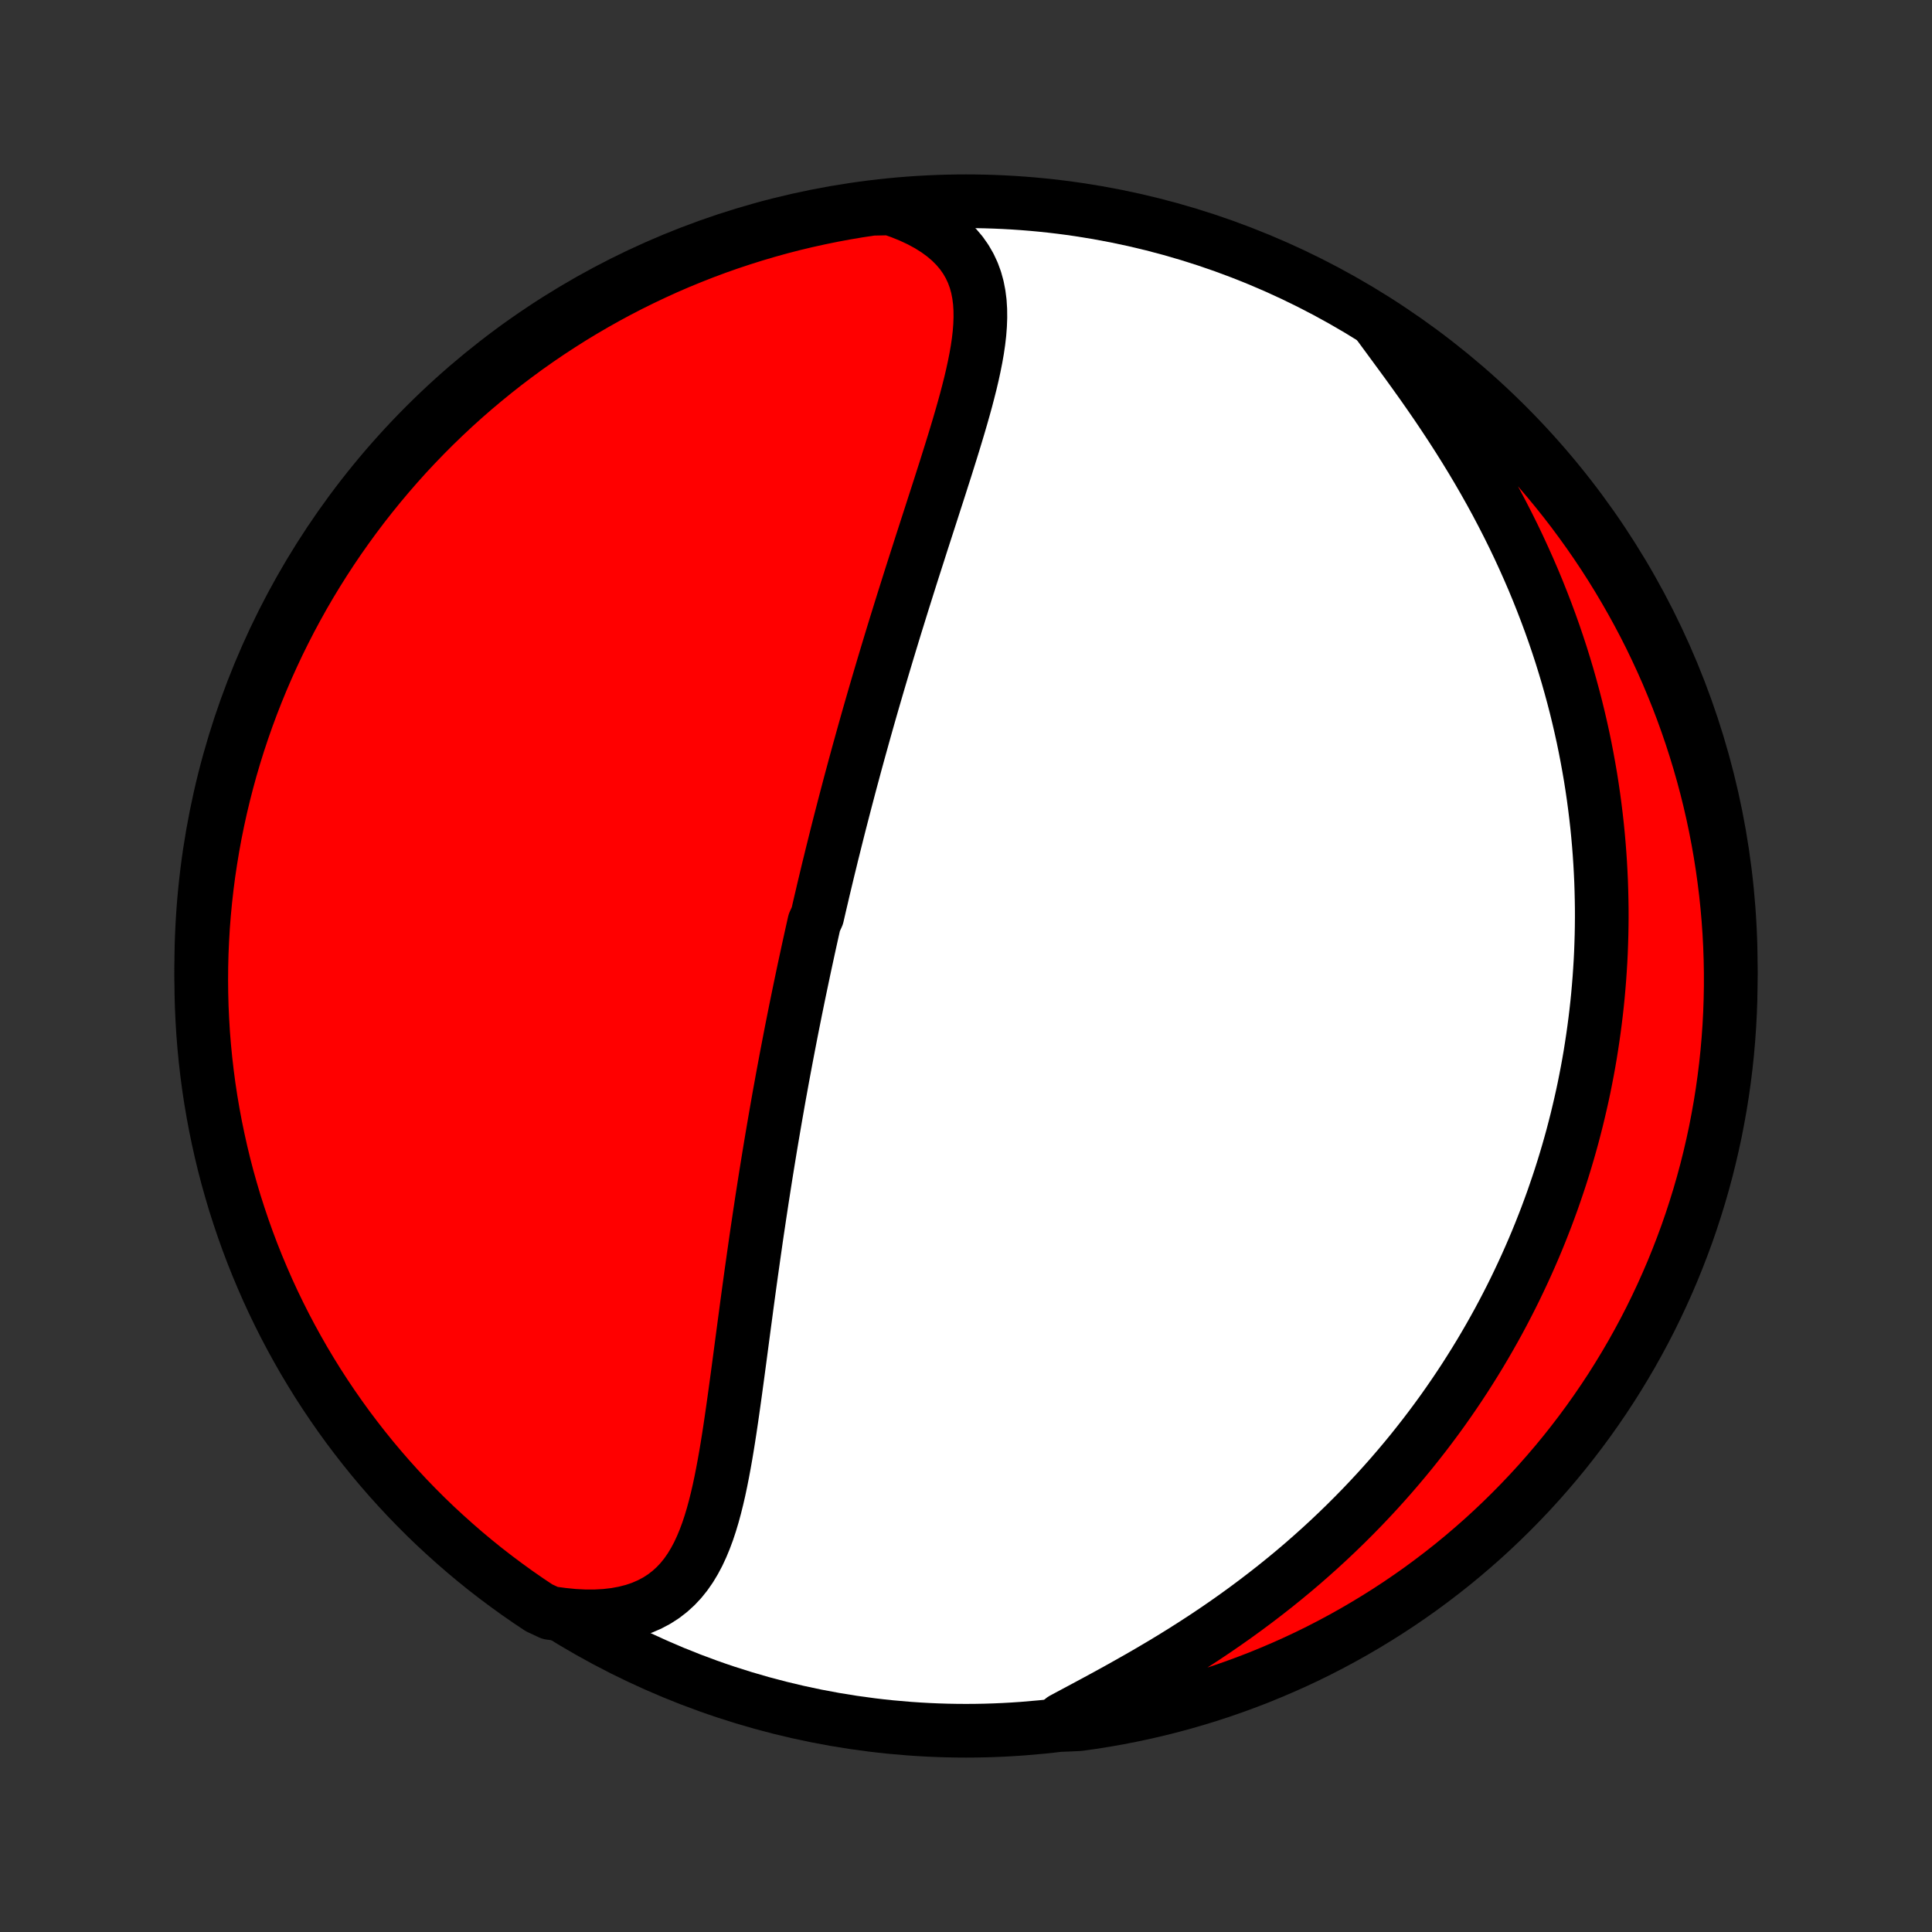 <?xml version="1.0" encoding="utf-8" standalone="no"?>
<!DOCTYPE svg PUBLIC "-//W3C//DTD SVG 1.1//EN"
  "http://www.w3.org/Graphics/SVG/1.1/DTD/svg11.dtd">
<!-- Created with matplotlib (http://matplotlib.org/) -->
<svg height="72pt" version="1.1" viewBox="0 0 72 72" width="72pt" xmlns="http://www.w3.org/2000/svg" xmlns:xlink="http://www.w3.org/1999/xlink">
 <rect x="0" y="0" width="72" height="72" fill="#333333" stroke="none"/>
 <defs>
  <style type="text/css">
*{stroke-linecap:butt;stroke-linejoin:round;}
  </style>
 </defs>
 <g id="figure_1">
  <g id="patch_1">
   <path d="
M0 72
L72 72
L72 0
L0 0
z
" style="fill:none;"/>
  </g>
  <g id="axes_1">
   <g id="PatchCollection_1">
    <defs>
     <path d="
M36 -7.5
C43.558 -7.5 50.808 -10.503 56.153 -15.848
C61.497 -21.192 64.5 -28.442 64.5 -36
C64.5 -43.558 61.497 -50.808 56.153 -56.153
C50.808 -61.497 43.558 -64.5 36 -64.5
C28.442 -64.5 21.192 -61.497 15.848 -56.153
C10.503 -50.808 7.5 -43.558 7.5 -36
C7.5 -28.442 10.503 -21.192 15.848 -15.848
C21.192 -10.503 28.442 -7.5 36 -7.5
z
" id="C0_0_a811fe30f3"/>
     <path d="
M33.178 -64.233
L33.566 -64.098
L33.933 -63.949
L34.278 -63.788
L34.599 -63.614
L34.896 -63.428
L35.167 -63.23
L35.413 -63.022
L35.632 -62.803
L35.826 -62.574
L35.993 -62.336
L36.136 -62.089
L36.255 -61.834
L36.351 -61.572
L36.425 -61.303
L36.479 -61.027
L36.515 -60.746
L36.533 -60.46
L36.536 -60.168
L36.525 -59.873
L36.502 -59.573
L36.467 -59.27
L36.422 -58.964
L36.368 -58.655
L36.306 -58.344
L36.238 -58.031
L36.164 -57.716
L36.084 -57.4
L36.001 -57.082
L35.913 -56.764
L35.822 -56.444
L35.729 -56.125
L35.633 -55.805
L35.536 -55.486
L35.437 -55.166
L35.337 -54.847
L35.237 -54.528
L35.135 -54.21
L35.034 -53.893
L34.932 -53.576
L34.83 -53.261
L34.729 -52.947
L34.628 -52.634
L34.527 -52.322
L34.427 -52.012
L34.327 -51.703
L34.229 -51.395
L34.131 -51.09
L34.033 -50.785
L33.937 -50.483
L33.842 -50.182
L33.748 -49.883
L33.654 -49.586
L33.562 -49.29
L33.471 -48.996
L33.38 -48.704
L33.291 -48.413
L33.203 -48.124
L33.116 -47.837
L33.03 -47.552
L32.945 -47.268
L32.861 -46.986
L32.778 -46.706
L32.696 -46.427
L32.615 -46.15
L32.535 -45.875
L32.456 -45.601
L32.378 -45.328
L32.301 -45.057
L32.225 -44.787
L32.15 -44.519
L32.076 -44.252
L32.002 -43.986
L31.93 -43.722
L31.858 -43.459
L31.788 -43.197
L31.717 -42.935
L31.648 -42.675
L31.58 -42.416
L31.512 -42.158
L31.445 -41.901
L31.379 -41.645
L31.313 -41.39
L31.248 -41.135
L31.184 -40.881
L31.121 -40.628
L31.058 -40.375
L30.995 -40.123
L30.934 -39.871
L30.872 -39.62
L30.812 -39.369
L30.752 -39.118
L30.692 -38.868
L30.634 -38.618
L30.575 -38.368
L30.517 -38.118
L30.46 -37.869
L30.346 -37.619
L30.29 -37.369
L30.234 -37.119
L30.179 -36.869
L30.124 -36.619
L30.07 -36.368
L30.016 -36.118
L29.962 -35.867
L29.909 -35.615
L29.856 -35.363
L29.803 -35.11
L29.751 -34.857
L29.699 -34.603
L29.647 -34.348
L29.596 -34.093
L29.545 -33.837
L29.494 -33.58
L29.444 -33.322
L29.394 -33.063
L29.344 -32.803
L29.294 -32.541
L29.245 -32.279
L29.196 -32.016
L29.147 -31.751
L29.099 -31.485
L29.05 -31.218
L29.002 -30.949
L28.955 -30.679
L28.907 -30.407
L28.86 -30.134
L28.813 -29.859
L28.766 -29.583
L28.719 -29.304
L28.673 -29.024
L28.627 -28.743
L28.581 -28.459
L28.535 -28.174
L28.49 -27.887
L28.445 -27.598
L28.399 -27.307
L28.355 -27.014
L28.31 -26.719
L28.266 -26.422
L28.221 -26.123
L28.177 -25.822
L28.134 -25.519
L28.09 -25.213
L28.047 -24.906
L28.003 -24.597
L27.96 -24.286
L27.917 -23.973
L27.874 -23.658
L27.831 -23.341
L27.789 -23.022
L27.746 -22.702
L27.703 -22.379
L27.66 -22.056
L27.617 -21.73
L27.574 -21.404
L27.53 -21.076
L27.486 -20.746
L27.441 -20.416
L27.396 -20.085
L27.35 -19.754
L27.303 -19.422
L27.255 -19.09
L27.206 -18.758
L27.155 -18.427
L27.102 -18.096
L27.047 -17.767
L26.989 -17.439
L26.928 -17.113
L26.864 -16.789
L26.796 -16.468
L26.723 -16.151
L26.645 -15.838
L26.561 -15.529
L26.47 -15.226
L26.372 -14.93
L26.264 -14.64
L26.147 -14.358
L26.02 -14.085
L25.88 -13.822
L25.728 -13.57
L25.561 -13.33
L25.379 -13.103
L25.18 -12.891
L24.964 -12.694
L24.73 -12.513
L24.477 -12.35
L24.205 -12.206
L23.914 -12.08
L23.603 -11.975
L23.275 -11.891
L22.928 -11.827
L22.565 -11.785
L22.186 -11.764
L21.792 -11.764
L21.385 -11.785
L20.967 -11.827
L20.501 -11.889
L20.086 -12.083
L19.676 -12.357
L19.271 -12.638
L18.871 -12.927
L18.476 -13.222
L18.086 -13.524
L17.702 -13.834
L17.323 -14.15
L16.951 -14.473
L16.584 -14.802
L16.222 -15.137
L15.867 -15.479
L15.518 -15.828
L15.175 -16.182
L14.839 -16.543
L14.509 -16.909
L14.186 -17.281
L13.869 -17.659
L13.559 -18.043
L13.256 -18.432
L12.959 -18.826
L12.67 -19.226
L12.388 -19.63
L12.113 -20.04
L11.845 -20.454
L11.585 -20.874
L11.332 -21.297
L11.087 -21.726
L10.849 -22.159
L10.619 -22.595
L10.397 -23.036
L10.182 -23.481
L9.975 -23.93
L9.777 -24.383
L9.586 -24.838
L9.403 -25.298
L9.228 -25.761
L9.062 -26.226
L8.904 -26.695
L8.753 -27.166
L8.612 -27.641
L8.478 -28.117
L8.353 -28.597
L8.237 -29.078
L8.129 -29.562
L8.029 -30.047
L7.938 -30.535
L7.855 -31.024
L7.781 -31.514
L7.716 -32.006
L7.659 -32.499
L7.611 -32.993
L7.571 -33.488
L7.541 -33.984
L7.518 -34.481
L7.505 -34.977
L7.5 -35.475
L7.504 -35.972
L7.516 -36.469
L7.538 -36.967
L7.567 -37.464
L7.606 -37.96
L7.653 -38.456
L7.709 -38.951
L7.773 -39.446
L7.847 -39.939
L7.928 -40.431
L8.018 -40.922
L8.117 -41.411
L8.224 -41.898
L8.34 -42.384
L8.464 -42.868
L8.596 -43.349
L8.737 -43.829
L8.886 -44.306
L9.044 -44.781
L9.209 -45.252
L9.383 -45.721
L9.565 -46.187
L9.755 -46.65
L9.953 -47.11
L10.159 -47.566
L10.372 -48.019
L10.594 -48.468
L10.823 -48.914
L11.06 -49.355
L11.304 -49.793
L11.556 -50.226
L11.816 -50.655
L12.083 -51.079
L12.357 -51.499
L12.638 -51.914
L12.927 -52.324
L13.222 -52.729
L13.524 -53.129
L13.834 -53.524
L14.15 -53.914
L14.473 -54.298
L14.802 -54.677
L15.137 -55.05
L15.479 -55.416
L15.828 -55.778
L16.182 -56.133
L16.543 -56.482
L16.909 -56.825
L17.281 -57.161
L17.659 -57.491
L18.043 -57.814
L18.432 -58.131
L18.826 -58.441
L19.226 -58.744
L19.63 -59.041
L20.04 -59.33
L20.454 -59.612
L20.874 -59.887
L21.297 -60.155
L21.726 -60.415
L22.159 -60.668
L22.595 -60.913
L23.036 -61.151
L23.481 -61.381
L23.93 -61.603
L24.383 -61.818
L24.838 -62.025
L25.298 -62.224
L25.761 -62.414
L26.226 -62.597
L26.695 -62.772
L27.166 -62.938
L27.641 -63.096
L28.117 -63.246
L28.597 -63.388
L29.078 -63.522
L29.562 -63.647
L30.047 -63.763
L30.535 -63.871
L31.024 -63.971
L31.514 -64.062
L32.006 -64.145
L32.499 -64.219
z
" id="C0_1_efff7b1c0c"/>
     <path d="
M51.383 -59.905
L51.647 -59.547
L51.915 -59.182
L52.187 -58.812
L52.461 -58.437
L52.735 -58.057
L53.009 -57.673
L53.281 -57.284
L53.551 -56.892
L53.817 -56.496
L54.08 -56.097
L54.338 -55.696
L54.591 -55.293
L54.839 -54.888
L55.081 -54.481
L55.317 -54.073
L55.547 -53.664
L55.77 -53.255
L55.986 -52.845
L56.196 -52.435
L56.399 -52.026
L56.595 -51.616
L56.783 -51.208
L56.965 -50.801
L57.141 -50.394
L57.309 -49.989
L57.47 -49.585
L57.625 -49.183
L57.773 -48.783
L57.915 -48.384
L58.05 -47.987
L58.179 -47.593
L58.301 -47.2
L58.418 -46.809
L58.528 -46.421
L58.633 -46.035
L58.732 -45.652
L58.825 -45.271
L58.913 -44.892
L58.996 -44.516
L59.073 -44.142
L59.145 -43.77
L59.212 -43.401
L59.275 -43.035
L59.332 -42.671
L59.385 -42.309
L59.433 -41.95
L59.477 -41.593
L59.517 -41.238
L59.552 -40.886
L59.583 -40.536
L59.61 -40.188
L59.633 -39.843
L59.652 -39.5
L59.668 -39.158
L59.679 -38.819
L59.687 -38.482
L59.692 -38.147
L59.693 -37.814
L59.69 -37.483
L59.684 -37.154
L59.674 -36.826
L59.662 -36.5
L59.646 -36.176
L59.626 -35.853
L59.604 -35.532
L59.578 -35.213
L59.55 -34.895
L59.518 -34.578
L59.483 -34.263
L59.445 -33.949
L59.404 -33.636
L59.36 -33.324
L59.313 -33.014
L59.264 -32.704
L59.211 -32.396
L59.155 -32.088
L59.096 -31.782
L59.035 -31.476
L58.97 -31.171
L58.902 -30.867
L58.831 -30.563
L58.758 -30.26
L58.681 -29.958
L58.602 -29.656
L58.519 -29.355
L58.433 -29.053
L58.344 -28.753
L58.252 -28.453
L58.157 -28.153
L58.058 -27.853
L57.956 -27.554
L57.852 -27.254
L57.743 -26.955
L57.632 -26.656
L57.516 -26.357
L57.398 -26.058
L57.276 -25.759
L57.15 -25.46
L57.02 -25.16
L56.887 -24.861
L56.75 -24.562
L56.609 -24.262
L56.465 -23.962
L56.316 -23.662
L56.163 -23.362
L56.006 -23.061
L55.845 -22.76
L55.679 -22.459
L55.509 -22.158
L55.334 -21.856
L55.155 -21.554
L54.971 -21.252
L54.782 -20.95
L54.589 -20.647
L54.39 -20.344
L54.186 -20.041
L53.977 -19.738
L53.763 -19.434
L53.543 -19.131
L53.317 -18.827
L53.086 -18.523
L52.849 -18.22
L52.607 -17.916
L52.358 -17.613
L52.103 -17.31
L51.843 -17.008
L51.576 -16.706
L51.302 -16.404
L51.022 -16.103
L50.736 -15.803
L50.443 -15.504
L50.144 -15.206
L49.838 -14.909
L49.525 -14.613
L49.206 -14.319
L48.879 -14.026
L48.547 -13.735
L48.207 -13.446
L47.861 -13.16
L47.508 -12.875
L47.149 -12.594
L46.784 -12.315
L46.413 -12.039
L46.036 -11.766
L45.653 -11.496
L45.265 -11.23
L44.872 -10.967
L44.475 -10.709
L44.073 -10.454
L43.668 -10.203
L43.26 -9.957
L42.85 -9.715
L42.438 -9.477
L42.026 -9.244
L41.615 -9.014
L41.205 -8.789
L40.797 -8.568
L40.393 -8.351
L39.995 -8.138
L39.603 -7.928
L39.718 -7.721
L40.211 -7.744
L40.702 -7.813
L41.192 -7.891
L41.68 -7.977
L42.167 -8.072
L42.651 -8.175
L43.134 -8.287
L43.614 -8.407
L44.093 -8.536
L44.568 -8.673
L45.041 -8.818
L45.512 -8.972
L45.979 -9.134
L46.443 -9.304
L46.905 -9.482
L47.362 -9.669
L47.817 -9.863
L48.268 -10.065
L48.715 -10.275
L49.158 -10.493
L49.597 -10.719
L50.032 -10.953
L50.463 -11.194
L50.889 -11.443
L51.311 -11.699
L51.728 -11.962
L52.141 -12.233
L52.548 -12.511
L52.951 -12.796
L53.348 -13.089
L53.74 -13.388
L54.127 -13.694
L54.508 -14.007
L54.883 -14.327
L55.253 -14.653
L55.617 -14.986
L55.974 -15.325
L56.326 -15.671
L56.672 -16.023
L57.011 -16.38
L57.344 -16.744
L57.67 -17.114
L57.99 -17.489
L58.303 -17.87
L58.609 -18.257
L58.909 -18.649
L59.201 -19.046
L59.486 -19.448
L59.765 -19.856
L60.036 -20.268
L60.299 -20.685
L60.555 -21.107
L60.804 -21.533
L61.045 -21.964
L61.279 -22.399
L61.505 -22.838
L61.723 -23.282
L61.933 -23.729
L62.135 -24.179
L62.33 -24.634
L62.516 -25.092
L62.694 -25.553
L62.865 -26.017
L63.027 -26.485
L63.18 -26.955
L63.326 -27.428
L63.463 -27.904
L63.592 -28.382
L63.712 -28.862
L63.824 -29.345
L63.928 -29.829
L64.022 -30.316
L64.109 -30.804
L64.187 -31.294
L64.256 -31.785
L64.317 -32.278
L64.369 -32.772
L64.412 -33.266
L64.447 -33.762
L64.473 -34.258
L64.49 -34.755
L64.499 -35.252
L64.499 -35.749
L64.49 -36.247
L64.473 -36.744
L64.447 -37.241
L64.412 -37.738
L64.369 -38.234
L64.317 -38.73
L64.256 -39.224
L64.187 -39.718
L64.109 -40.211
L64.023 -40.702
L63.928 -41.192
L63.825 -41.68
L63.713 -42.167
L63.593 -42.651
L63.464 -43.134
L63.327 -43.614
L63.181 -44.093
L63.028 -44.568
L62.866 -45.041
L62.696 -45.512
L62.518 -45.979
L62.331 -46.443
L62.137 -46.905
L61.935 -47.362
L61.724 -47.817
L61.507 -48.268
L61.281 -48.715
L61.047 -49.158
L60.806 -49.597
L60.557 -50.032
L60.301 -50.463
L60.038 -50.889
L59.767 -51.311
L59.489 -51.728
L59.203 -52.141
L58.911 -52.548
L58.612 -52.951
L58.306 -53.348
L57.993 -53.74
L57.673 -54.127
L57.347 -54.508
L57.014 -54.883
L56.675 -55.253
L56.329 -55.617
L55.977 -55.974
L55.62 -56.326
L55.256 -56.672
L54.886 -57.011
L54.511 -57.344
L54.13 -57.67
L53.743 -57.99
L53.351 -58.303
L52.954 -58.609
L52.552 -58.909
L52.144 -59.201
z
" id="C0_2_0a78204cfd"/>
    </defs>
    <g clip-path="url(#p1bffca34e9)">
     <use style="fill:#ffffff;stroke:#000000;stroke-width:2.0;" x="0.0" xlink:href="#C0_0_a811fe30f3" y="72.0"/>
    </g>
    <g clip-path="url(#p1bffca34e9)">
     <use style="fill:#ff0000;stroke:#000000;stroke-width:2.0;" x="0.0" xlink:href="#C0_1_efff7b1c0c" y="72.0"/>
    </g>
    <g clip-path="url(#p1bffca34e9)">
     <use style="fill:#ff0000;stroke:#000000;stroke-width:2.0;" x="0.0" xlink:href="#C0_2_0a78204cfd" y="72.0"/>
    </g>
   </g>
  </g>
 </g>
 <defs>
  <clipPath id="p1bffca34e9">
   <rect height="72.0" width="72.0" x="0.0" y="0.0"/>
  </clipPath>
 </defs>
</svg>
